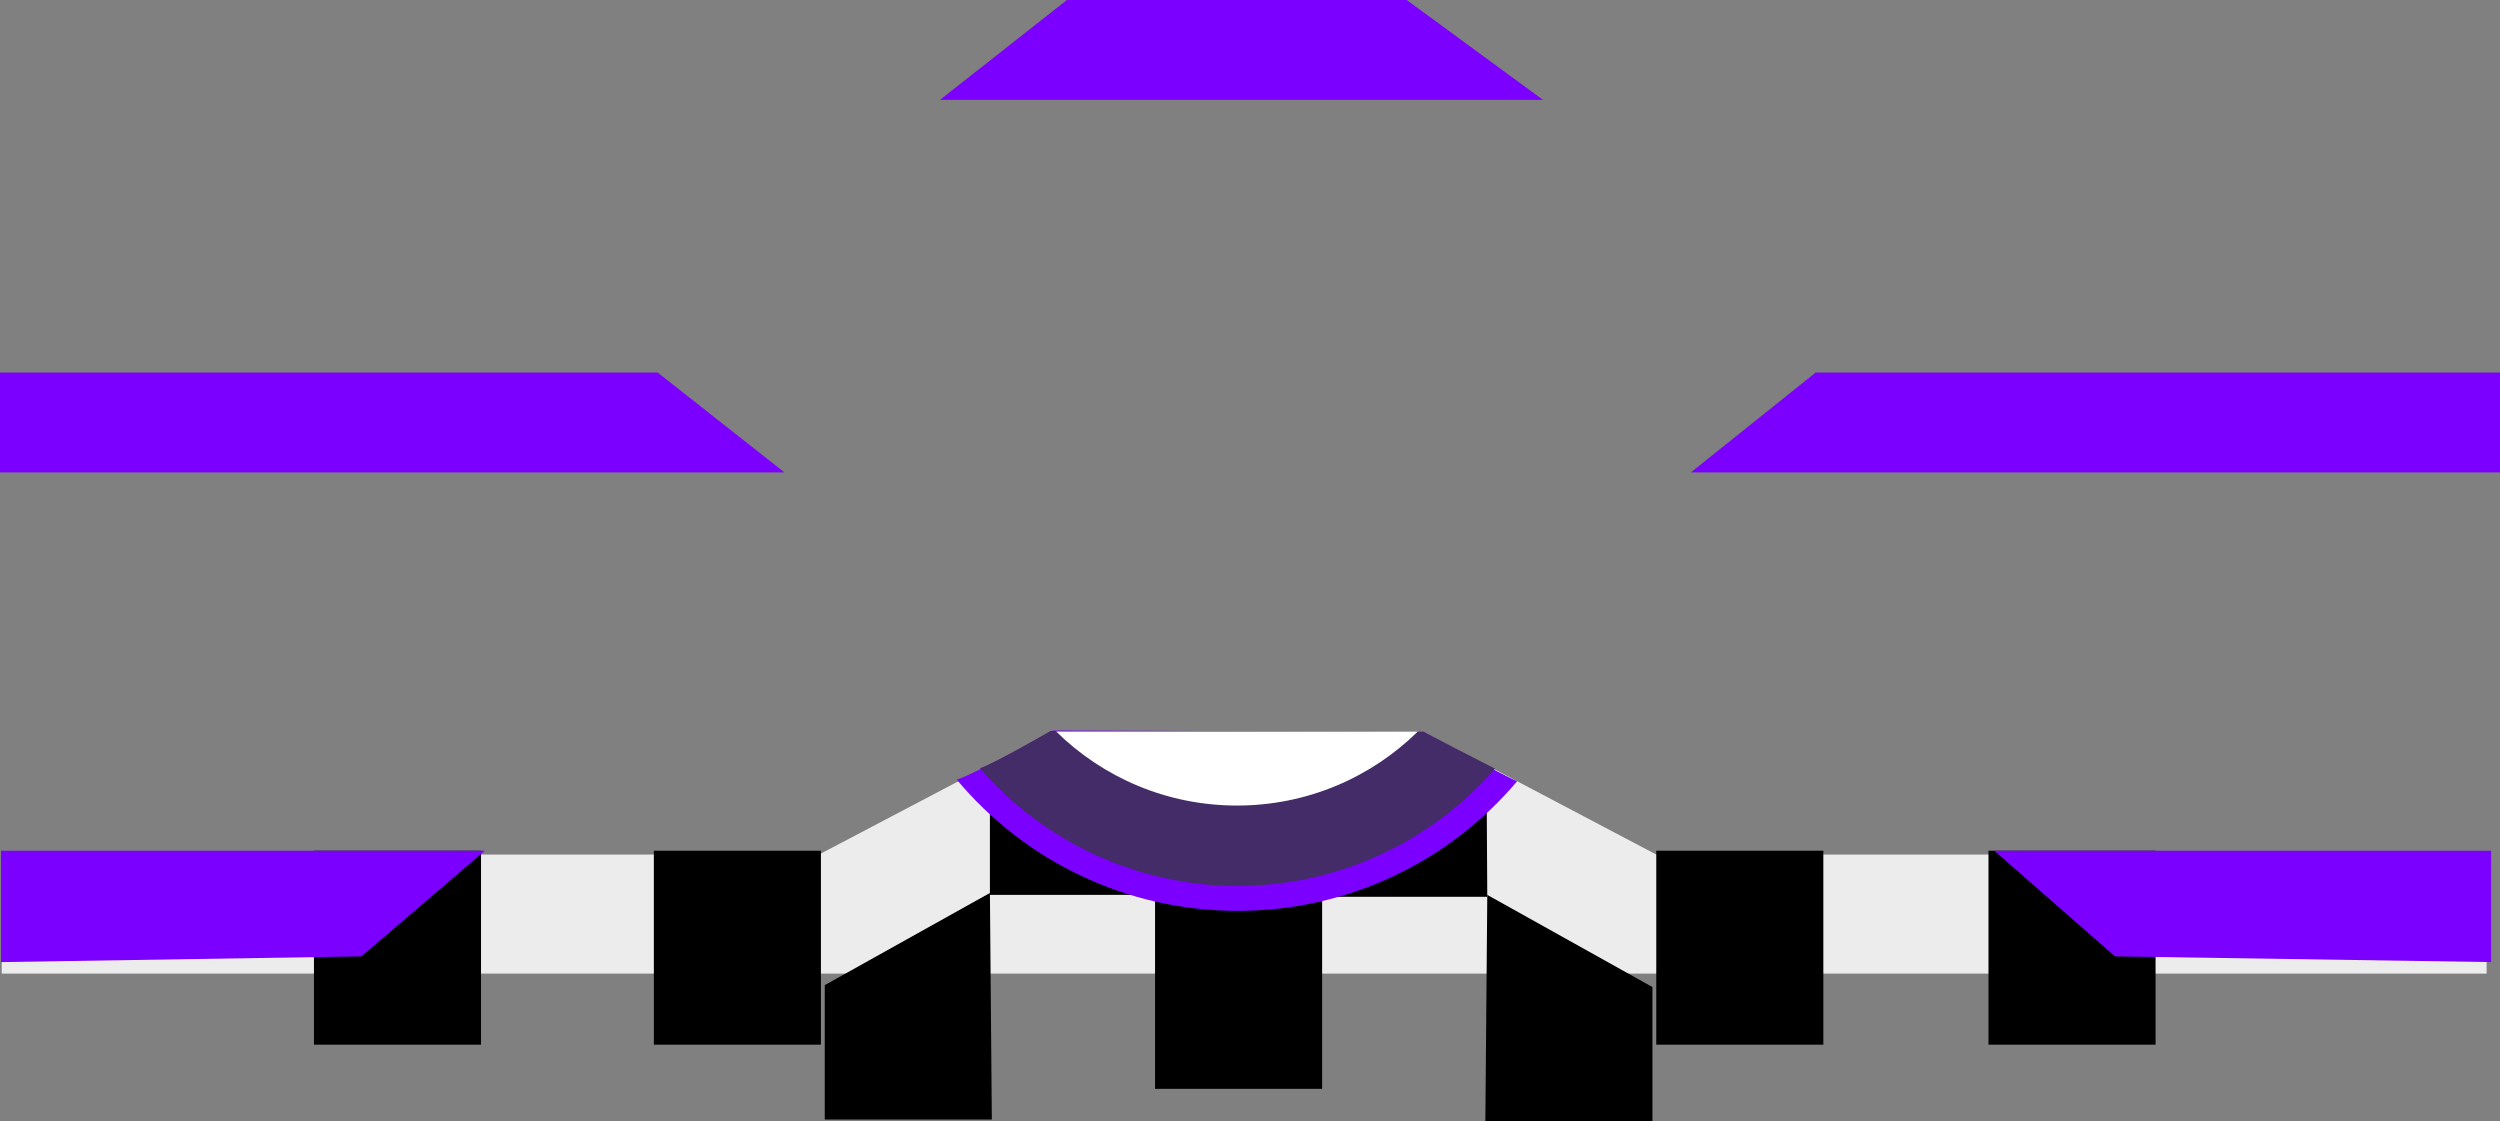 <svg version="1.1" xmlns="http://www.w3.org/2000/svg" xmlns:xlink="http://www.w3.org/1999/xlink" width="650.927" height="292" viewBox="0,0,650.927,292"><rect x="0" y="0" width="650.927" height="292" fill="#808080" stroke="none"/><g transform="translate(83.244,-112.5)"><g data-paper-data="{&quot;isPaintingLayer&quot;:true}" fill-rule="nonzero" stroke-linecap="butt" stroke-linejoin="miter" stroke-miterlimit="10" stroke-dasharray="" stroke-dashoffset="0" style="mix-blend-mode: normal"><path d="M130,335l60.867,-32h96.4l60.733,32l1.302,10.587l-222.077,1.413z" data-paper-data="{&quot;index&quot;:null}" fill="#ececec" stroke="none" stroke-width="0"/><path d="M567.683,235.5h-210.683l32.5,-26h178.183z" data-paper-data="{&quot;index&quot;:null}" fill="#7b00ff" stroke="none" stroke-width="1"/><path d="M-82.8,335h647v31h-647z" data-paper-data="{&quot;origPos&quot;:null,&quot;index&quot;:null}" fill="#ececec" stroke="none" stroke-width="1"/><path d="M194.549,112.5h88.474l35.474,26h-157z" data-paper-data="{&quot;index&quot;:null}" fill="#7b00ff" stroke="none" stroke-width="1.177"/><path d="M-83.244,209.5h171.244l33,26h-204.244z" data-paper-data="{&quot;index&quot;:null}" fill="#7b00ff" stroke="none" stroke-width="1"/><path d="M-1.5,384.5v-50.5h43.5v50.5z" data-paper-data="{&quot;origPos&quot;:null,&quot;index&quot;:null}" fill="#000000" stroke="none" stroke-width="0"/><path d="M87,384.5v-50.5h43.5v50.5z" data-paper-data="{&quot;origPos&quot;:null,&quot;index&quot;:null}" fill="#000000" stroke="none" stroke-width="0"/><path d="M348,384.5v-50.5h43.5v50.5z" data-paper-data="{&quot;origPos&quot;:null,&quot;index&quot;:null}" fill="#000000" stroke="none" stroke-width="0"/><path d="M434.5,384.5v-50.5h43.5v50.5z" data-paper-data="{&quot;origPos&quot;:null,&quot;index&quot;:null}" fill="#000000" stroke="none" stroke-width="0"/><path d="M174.5,345.5v-33.1l16.842,-8.981l26.658,0.081v42z" data-paper-data="{&quot;index&quot;:null}" fill="#000000" stroke="none" stroke-width="0"/><path d="M260.5,346v-42.5h27.017l16.283,8.8l0.2,33.7z" data-paper-data="{&quot;origPos&quot;:null,&quot;index&quot;:null}" fill="#000000" stroke="none" stroke-width="0"/><path d="M217.5,396v-50.5h43.5v50.5z" data-paper-data="{&quot;origPos&quot;:null,&quot;index&quot;:null}" fill="#000000" stroke="none" stroke-width="0"/><path d="M131.5,404v-35l43,-24l0.5,59z" data-paper-data="{&quot;origPos&quot;:null,&quot;index&quot;:null}" fill="#000000" stroke="none" stroke-width="0"/><path d="M303.5,404.5l0.5,-59l43,24v35z" data-paper-data="{&quot;origPos&quot;:null,&quot;index&quot;:null}" fill="#000000" stroke="none" stroke-width="0"/><path d="M-82.976,363v-29h125.976l-32.143,27.513z" data-paper-data="{&quot;origPos&quot;:null,&quot;index&quot;:null}" fill="#7b00ff" stroke="none" stroke-width="0"/><path d="M467.429,361.513l-31.429,-27.513h129.366v29z" data-paper-data="{&quot;origPos&quot;:null,&quot;index&quot;:null}" fill="#7b00ff" stroke="none" stroke-width="0"/><g data-paper-data="{&quot;index&quot;:null}" stroke-width="0"><path d="M287.339,303.021c0,0 20.82,11.397 24.427,12.907c-17.487,20.638 -43.597,33.738 -72.766,33.738c-29.373,0 -55.644,-13.284 -73.132,-34.172c5.024,-1.574 25.007,-12.794 25.007,-12.794z" data-paper-data="{&quot;index&quot;:null}" fill="#7b00ff" stroke="none"/><path d="M306.015,312.648c-16.286,18.7 -40.27,30.519 -67.015,30.519c-26.802,0 -50.832,-11.869 -67.119,-30.639c3.922,-1.276 18.38,-9.702 18.38,-9.702l97.065,0.149c0,0 16.535,8.605 18.689,9.673z" data-paper-data="{&quot;index&quot;:null}" fill="#442c69" stroke="none"/><path d="M285.908,302.977c-12.118,11.915 -28.738,19.265 -47.074,19.265c-18.339,0 -34.961,-7.352 -47.078,-19.269" data-paper-data="{&quot;index&quot;:null}" fill="#ffffff" stroke="#ff1f1f"/></g></g></g></svg>